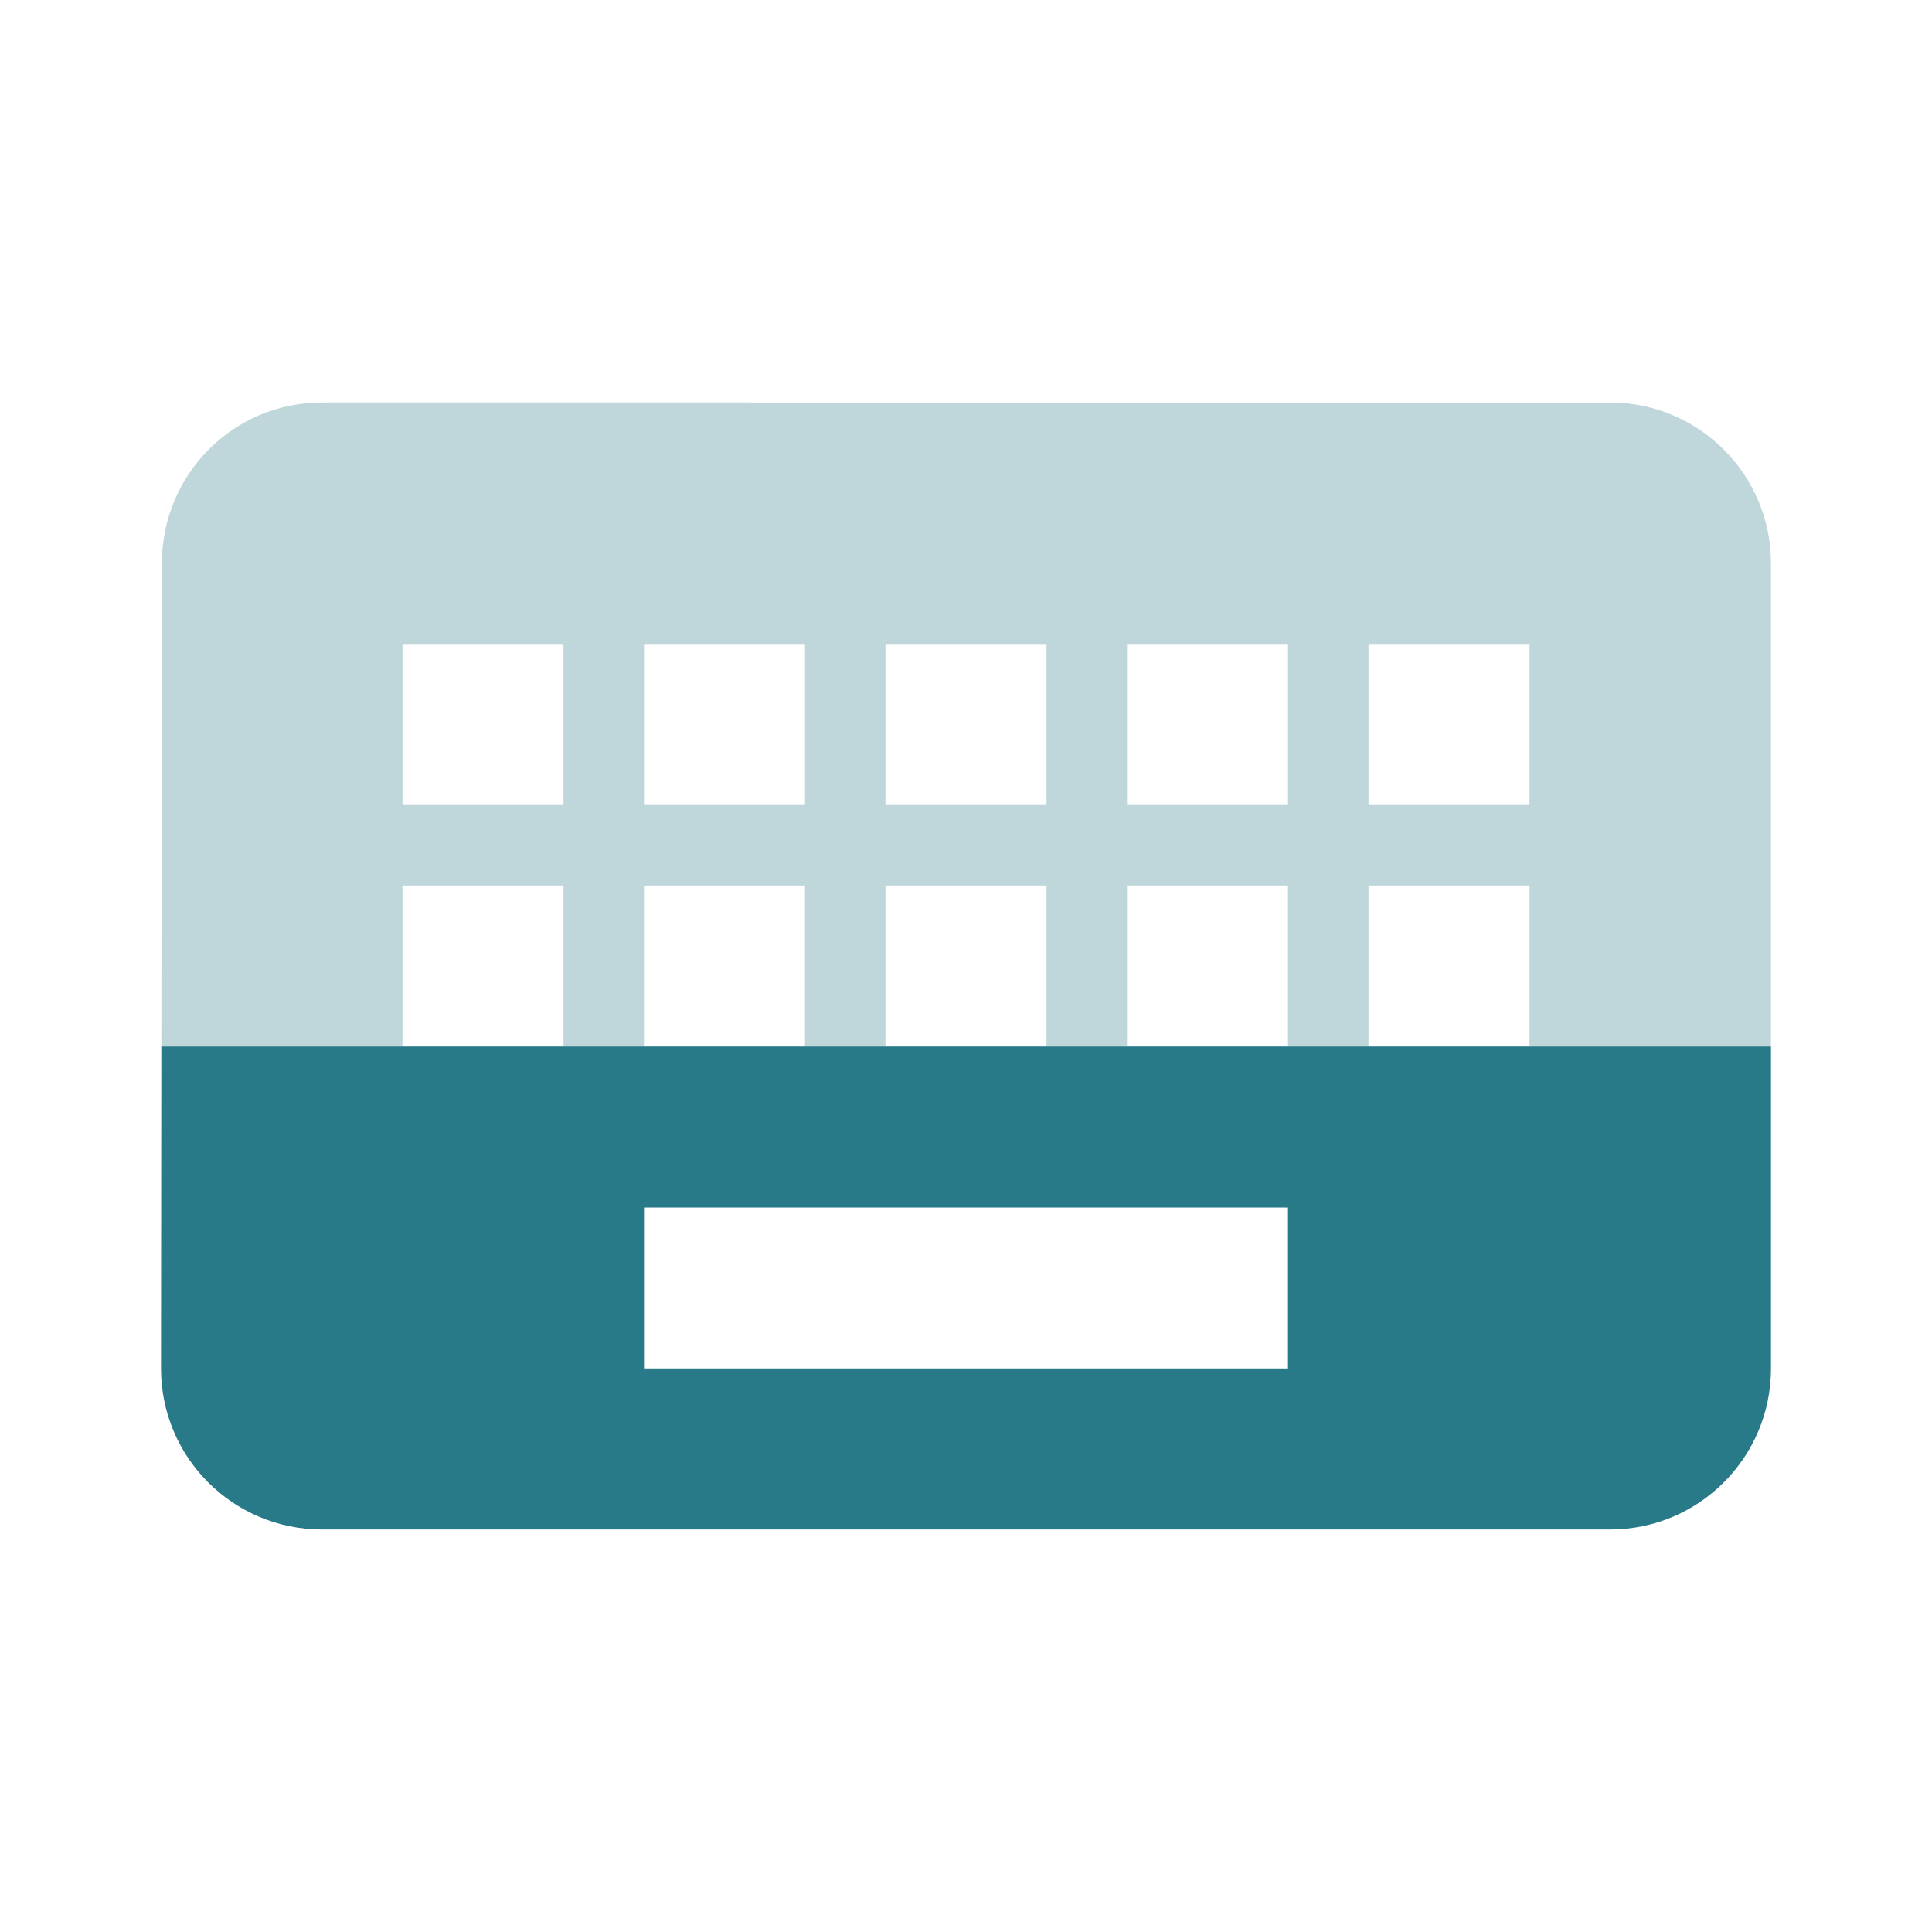 <svg fill="#287A88" height="48" version="1.1" viewBox="0 0 48 48" width="48" xmlns="http://www.w3.org/2000/svg"><path d="M4.008 26L4 34c0 2.21 1.79 4 4 4l32 0c2.21 0 4-1.79 4-4L44 26 4.008 26ZM16 30l16 0 0 4-16 0 0-4z"/><path d="M8 10C5.79 10 4.021 11.79 4.021 14L4.008 26 10 26l0-4 4 0 0 4 2 0 0-4 4 0 0 4 2 0 0-4 4 0 0 4 2 0 0-4 4 0 0 4 2 0 0-4 4 0 0 4 6 0 0-12c0-2.21-1.79-4-4-4L8 10Zm2 6l4 0 0 4-4 0 0-4zm6 0l4 0 0 4-4 0 0-4zm6 0l4 0 0 4-4 0 0-4zm6 0l4 0 0 4-4 0 0-4zm6 0l4 0 0 4-4 0 0-4z" opacity=".3"/></svg>